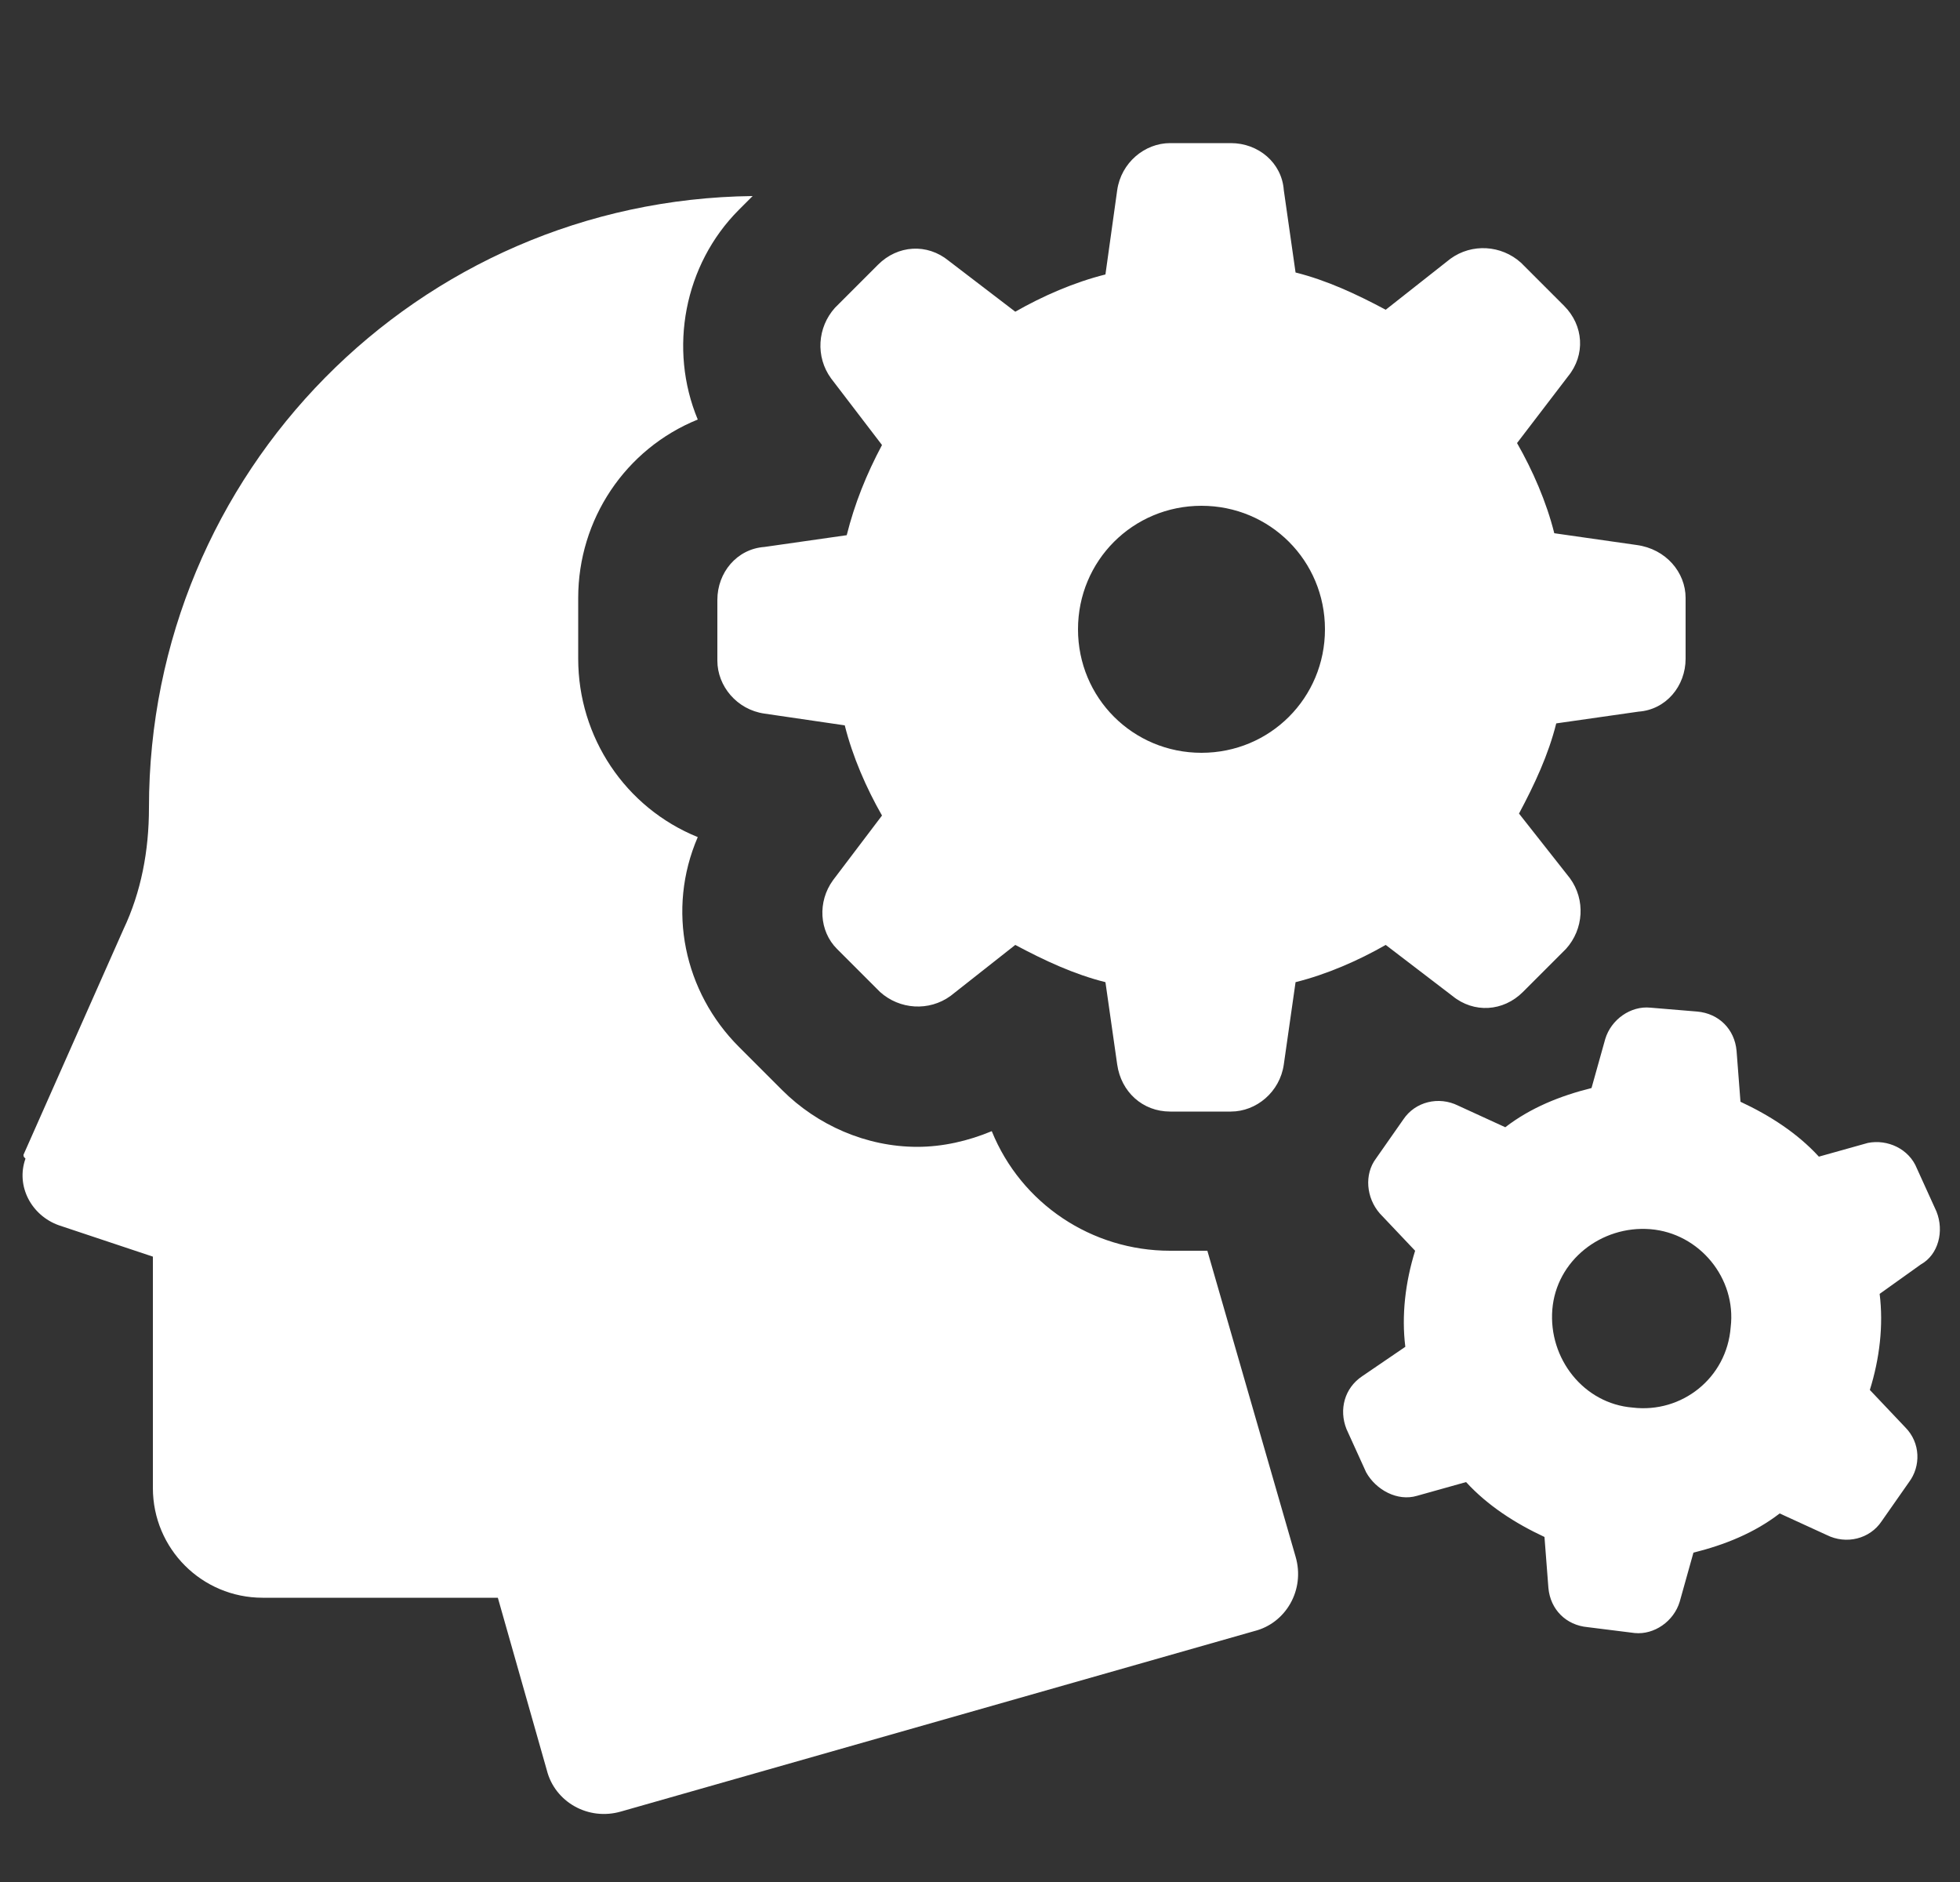 <?xml version="1.0" encoding="utf-8"?>
<!-- Generator: Adobe Illustrator 22.0.0, SVG Export Plug-In . SVG Version: 6.00 Build 0)  -->
<svg version="1.1" id="Layer_1" xmlns="http://www.w3.org/2000/svg" xmlns:xlink="http://www.w3.org/1999/xlink" x="0px" y="0px"
	 viewBox="0 0 100 96" style="enable-background:new 0 0 100 96;" xml:space="preserve">
<rect x="0" y="0" width="100" height="96" fill="#333333" stroke="none"/>
<style type="text/css">
	.st0{fill:#FFFFFF;}
</style>
<path class="st0" d="M1.2,58.9l5.1-11.5c0.9-1.9,1.3-4,1.3-6.2c0-17.1,13.7-31,30.8-31.2l-0.7,0.7c-2.8,2.8-3.6,7.1-2.1,10.7
	c-3.7,1.5-6.1,5.1-6.1,9.1v3.1c0,4,2.4,7.6,6.1,9.1c-1.6,3.7-0.7,7.9,2.1,10.7l2.2,2.2c1.8,1.8,4.3,2.9,6.9,2.9
	c1.3,0,2.6-0.3,3.8-0.8c1.5,3.7,5.1,6.1,9.1,6.1h1.9l4.5,15.6c0.5,1.7-0.5,3.4-2.1,3.8c0,0,0,0,0,0l-32.3,9.2
	c-1.7,0.5-3.4-0.5-3.8-2.1c0,0,0,0,0,0l-2.5-8.8h-12c-3.1,0-5.6-2.5-5.6-5.6l0,0V64.1l-4.8-1.6c-1.4-0.5-2.2-2-1.7-3.4
	C1.2,59,1.2,59,1.2,58.9z M98,64.5L95.9,66c0.2,1.6,0,3.3-0.5,4.9l1.8,1.9c0.8,0.8,0.8,2,0.2,2.8l-1.4,2c-0.6,0.9-1.8,1.2-2.8,0.7
	l-2.4-1.1c-1.3,1-2.8,1.6-4.4,2l-0.7,2.5c-0.3,1-1.3,1.7-2.3,1.6L81,83c-1.1-0.1-1.9-0.9-2-2l-0.2-2.6c-1.5-0.7-2.9-1.6-4-2.8
	l-2.5,0.7c-1,0.3-2.1-0.3-2.6-1.2l-1-2.2c-0.4-1-0.1-2.1,0.8-2.7l2.2-1.5c-0.2-1.6,0-3.3,0.5-4.9l-1.8-1.9c-0.7-0.8-0.8-2-0.2-2.8
	l1.4-2c0.6-0.9,1.8-1.2,2.8-0.7l2.4,1.1c1.3-1,2.8-1.6,4.4-2l0.7-2.5c0.3-1,1.3-1.7,2.3-1.6l2.4,0.2c1.1,0.1,1.9,0.9,2,2l0.2,2.6
	c1.5,0.7,2.9,1.6,4,2.8l2.5-0.7c1-0.2,2.1,0.3,2.5,1.3l1,2.2C99.2,62.8,98.9,64,98,64.5z M88.3,67.7c0.3-2.5-1.6-4.8-4.1-5
	s-4.8,1.6-5,4.1s1.6,4.8,4.1,5c0,0,0,0,0,0C85.8,72.1,88.1,70.3,88.3,67.7C88.3,67.7,88.3,67.7,88.3,67.7L88.3,67.7z M42.5,44.9
	l2.5-3.3c-0.8-1.4-1.5-3-1.9-4.6L39,36.4c-1.4-0.2-2.4-1.4-2.4-2.7v-3.1c0-1.4,1-2.6,2.4-2.7l4.2-0.6c0.4-1.6,1-3.1,1.8-4.6
	l-2.6-3.4c-0.8-1.1-0.7-2.6,0.2-3.6l2.2-2.2c1-1,2.5-1.1,3.6-0.2l3.4,2.6c1.4-0.8,3-1.5,4.6-1.9L57,9.7c0.2-1.4,1.4-2.4,2.7-2.4h3.1
	c1.4,0,2.6,1,2.7,2.4l0.6,4.2c1.6,0.4,3.1,1.1,4.6,1.9l3.3-2.6c1.1-0.8,2.6-0.7,3.6,0.2l2.2,2.2c1,1,1.1,2.5,0.2,3.6l-2.6,3.4
	c0.8,1.4,1.5,3,1.9,4.6l4.2,0.6C85,28,86,29.2,86,30.5v3.1c0,1.4-1,2.6-2.4,2.7l-4.2,0.6c-0.4,1.6-1.1,3.1-1.9,4.6l2.6,3.3
	c0.8,1.1,0.7,2.6-0.2,3.6l-2.2,2.2c-1,1-2.5,1.1-3.6,0.2l-3.4-2.6c-1.4,0.8-3,1.5-4.6,1.9l-0.6,4.2c-0.2,1.4-1.4,2.4-2.7,2.4h-3.1
	c-1.4,0-2.5-1-2.7-2.4l-0.6-4.2c-1.6-0.4-3.1-1.1-4.6-1.9l-3.3,2.6c-1.1,0.8-2.6,0.7-3.6-0.2l-2.2-2.2C41.8,47.5,41.7,46,42.5,44.9z
	 M55,32.1c0,3.5,2.8,6.3,6.3,6.3s6.3-2.8,6.3-6.3l0,0c0-3.5-2.8-6.3-6.3-6.3C57.8,25.8,55,28.6,55,32.1z"/>
</svg>

